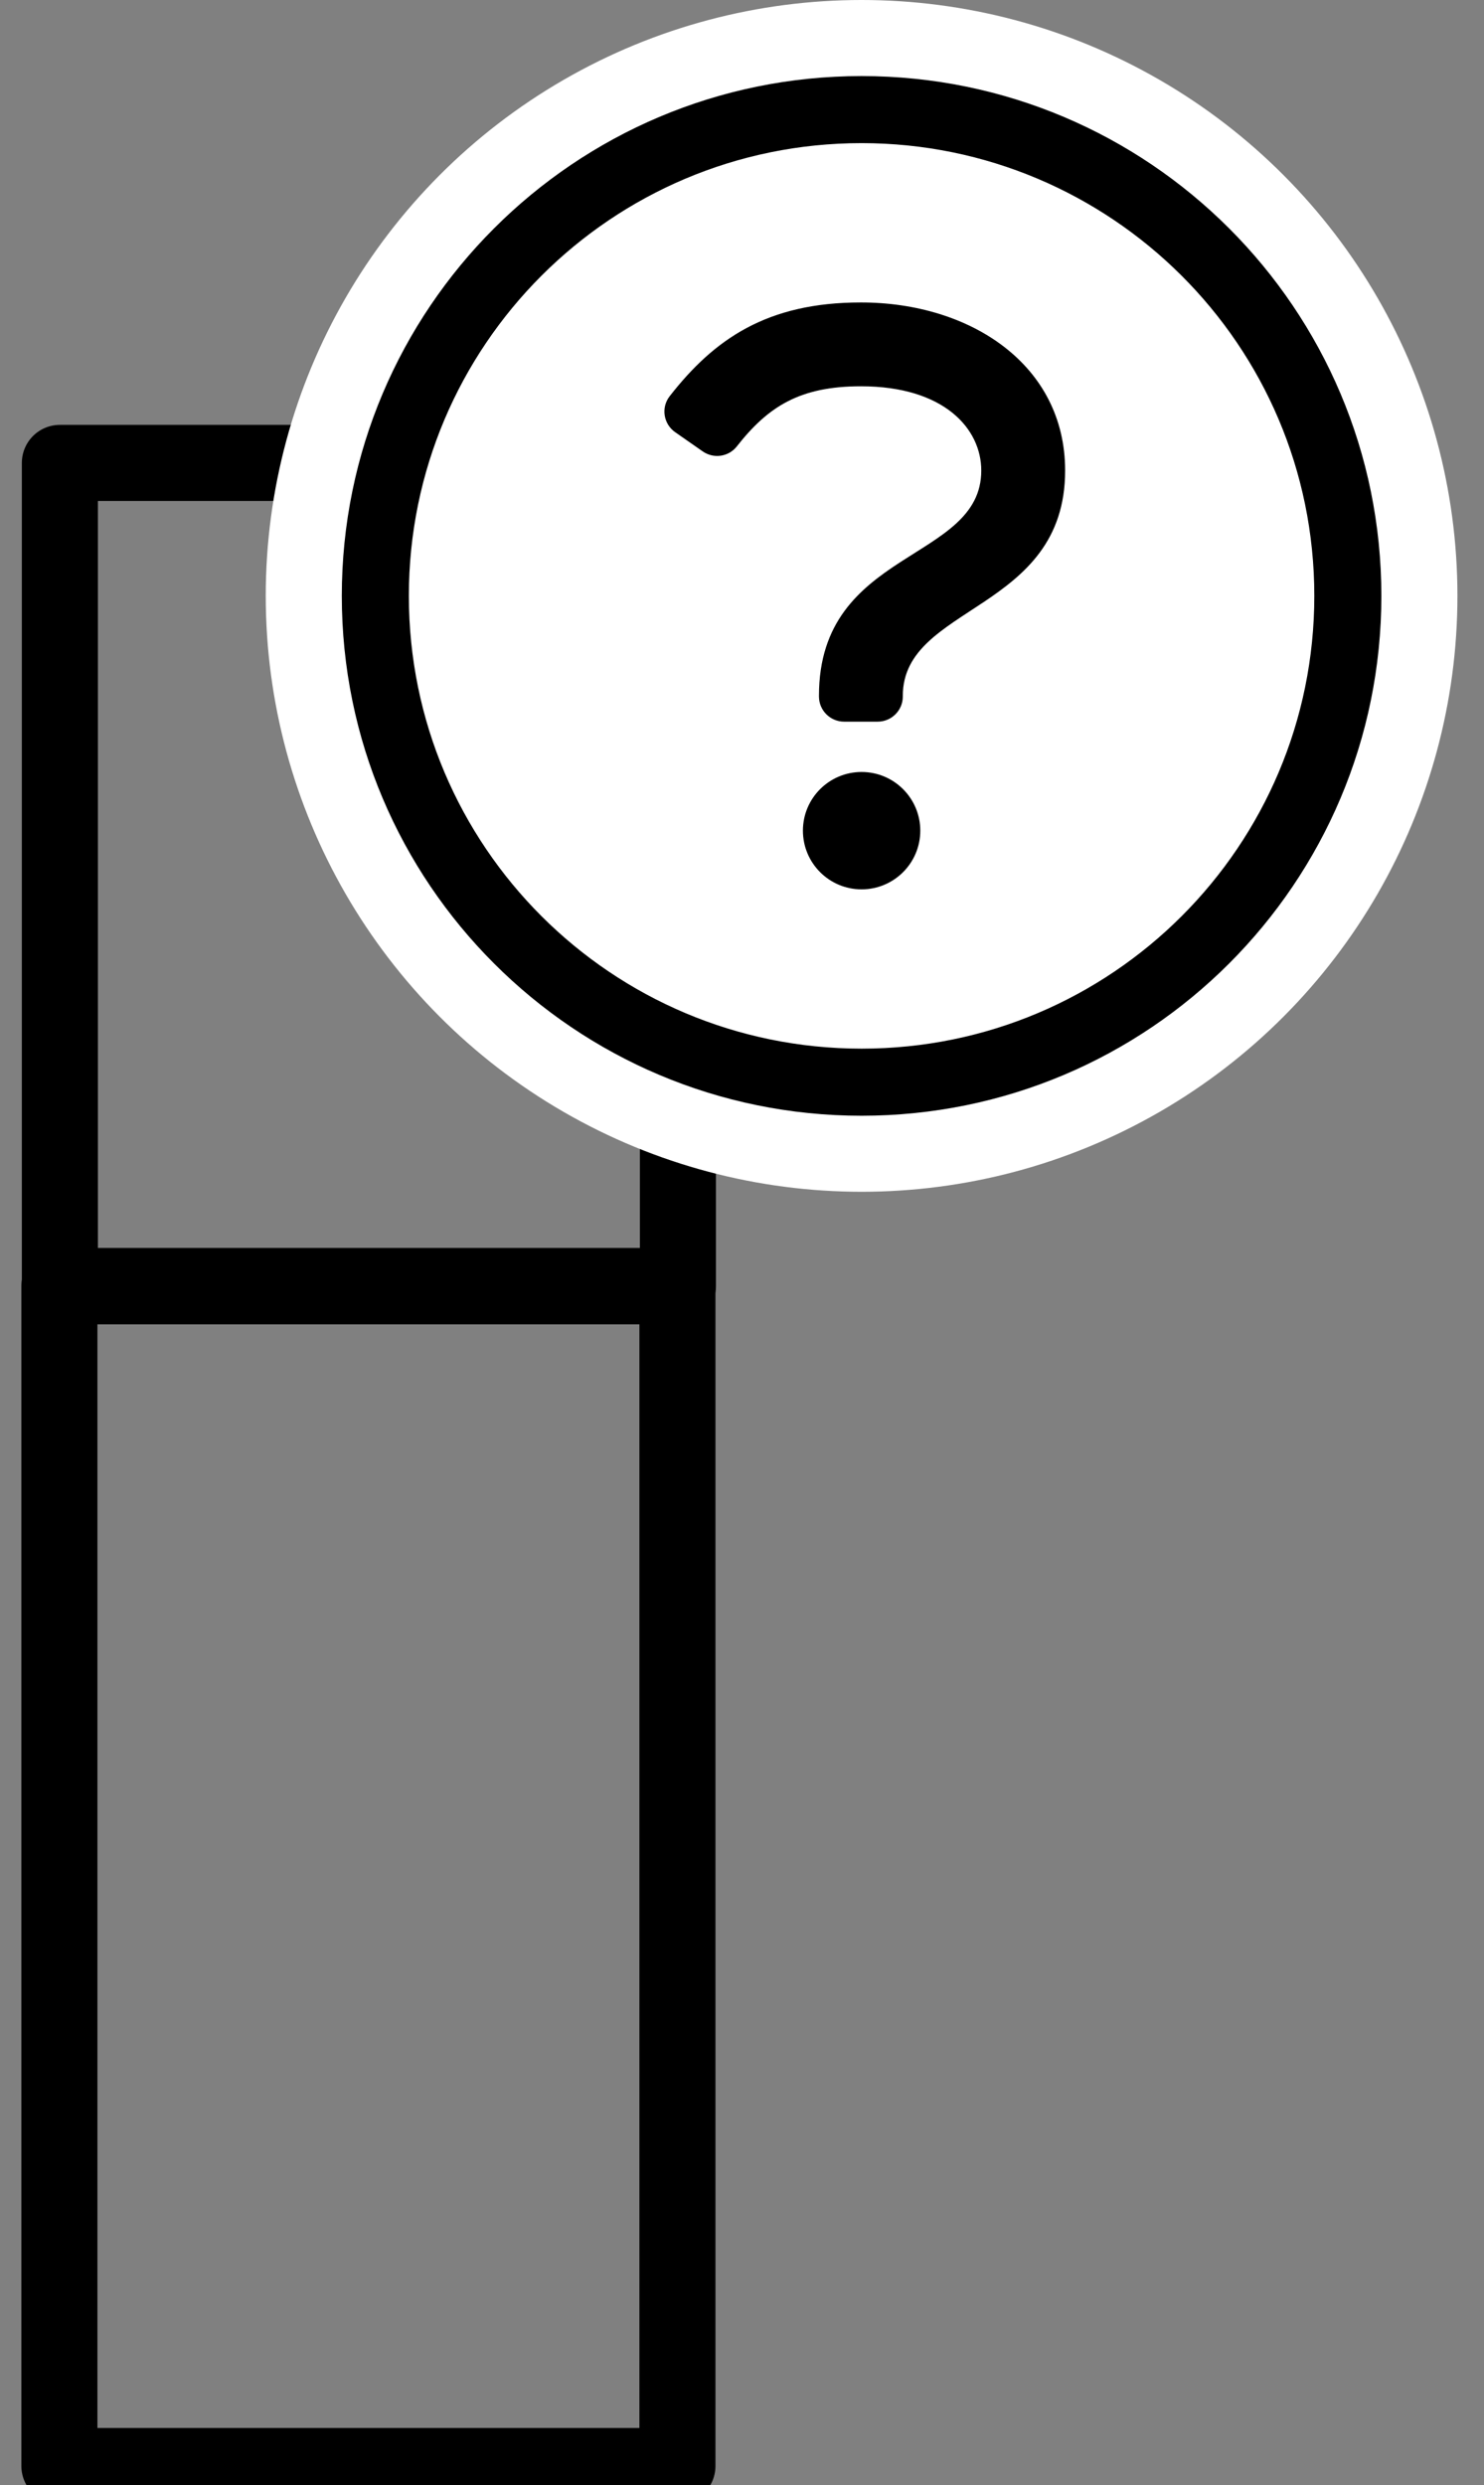 <svg xmlns="http://www.w3.org/2000/svg" width="100%" height="100%" viewBox="0 0 43 72" fill="none" testId="product_question_mark">
<rect x="0" y="0" width="43" height="72" fill="#808080" stroke="none"/>
<title>Product Question Mark</title>
<path d="M19.643 13.412H1.735V37.264H19.643V13.412Z" stroke="currentColor" stroke-width="2.204" stroke-linecap="round" stroke-linejoin="round"/>
<path d="M19.629 37.264H1.721V71.449H19.629V37.264Z" stroke="currentColor" stroke-width="2.204" stroke-linecap="round" stroke-linejoin="round"/>
<circle cx="24.965" cy="17.265" r="17.265" fill="white"/>
<path d="M24.965 22.367C24.026 22.367 23.265 23.128 23.265 24.067C23.265 25.006 24.026 25.768 24.965 25.768C25.904 25.768 26.666 25.006 26.666 24.067C26.666 23.128 25.904 22.367 24.965 22.367ZM25.431 20.909H24.459C24.057 20.909 23.73 20.583 23.73 20.18V20.157C23.73 15.885 28.433 16.294 28.433 13.634C28.433 12.419 27.355 11.192 24.945 11.192C23.175 11.192 22.257 11.778 21.349 12.935C21.112 13.237 20.678 13.299 20.362 13.079L19.565 12.523C19.223 12.285 19.148 11.809 19.404 11.48C20.693 9.827 22.223 8.763 24.945 8.763C28.122 8.763 30.863 10.57 30.863 13.634C30.863 17.728 26.16 17.512 26.16 20.157V20.18C26.16 20.583 25.833 20.909 25.431 20.909ZM24.965 4.147C32.169 4.147 38.083 9.982 38.083 17.265C38.083 24.51 32.216 30.383 24.965 30.383C17.723 30.383 11.847 24.519 11.847 17.265C11.847 10.026 17.714 4.147 24.965 4.147ZM24.965 2.204C16.648 2.204 9.904 8.95 9.904 17.265C9.904 25.585 16.648 32.327 24.965 32.327C33.282 32.327 40.026 25.585 40.026 17.265C40.026 8.95 33.282 2.204 24.965 2.204Z" fill="currentColor"/>
</svg>